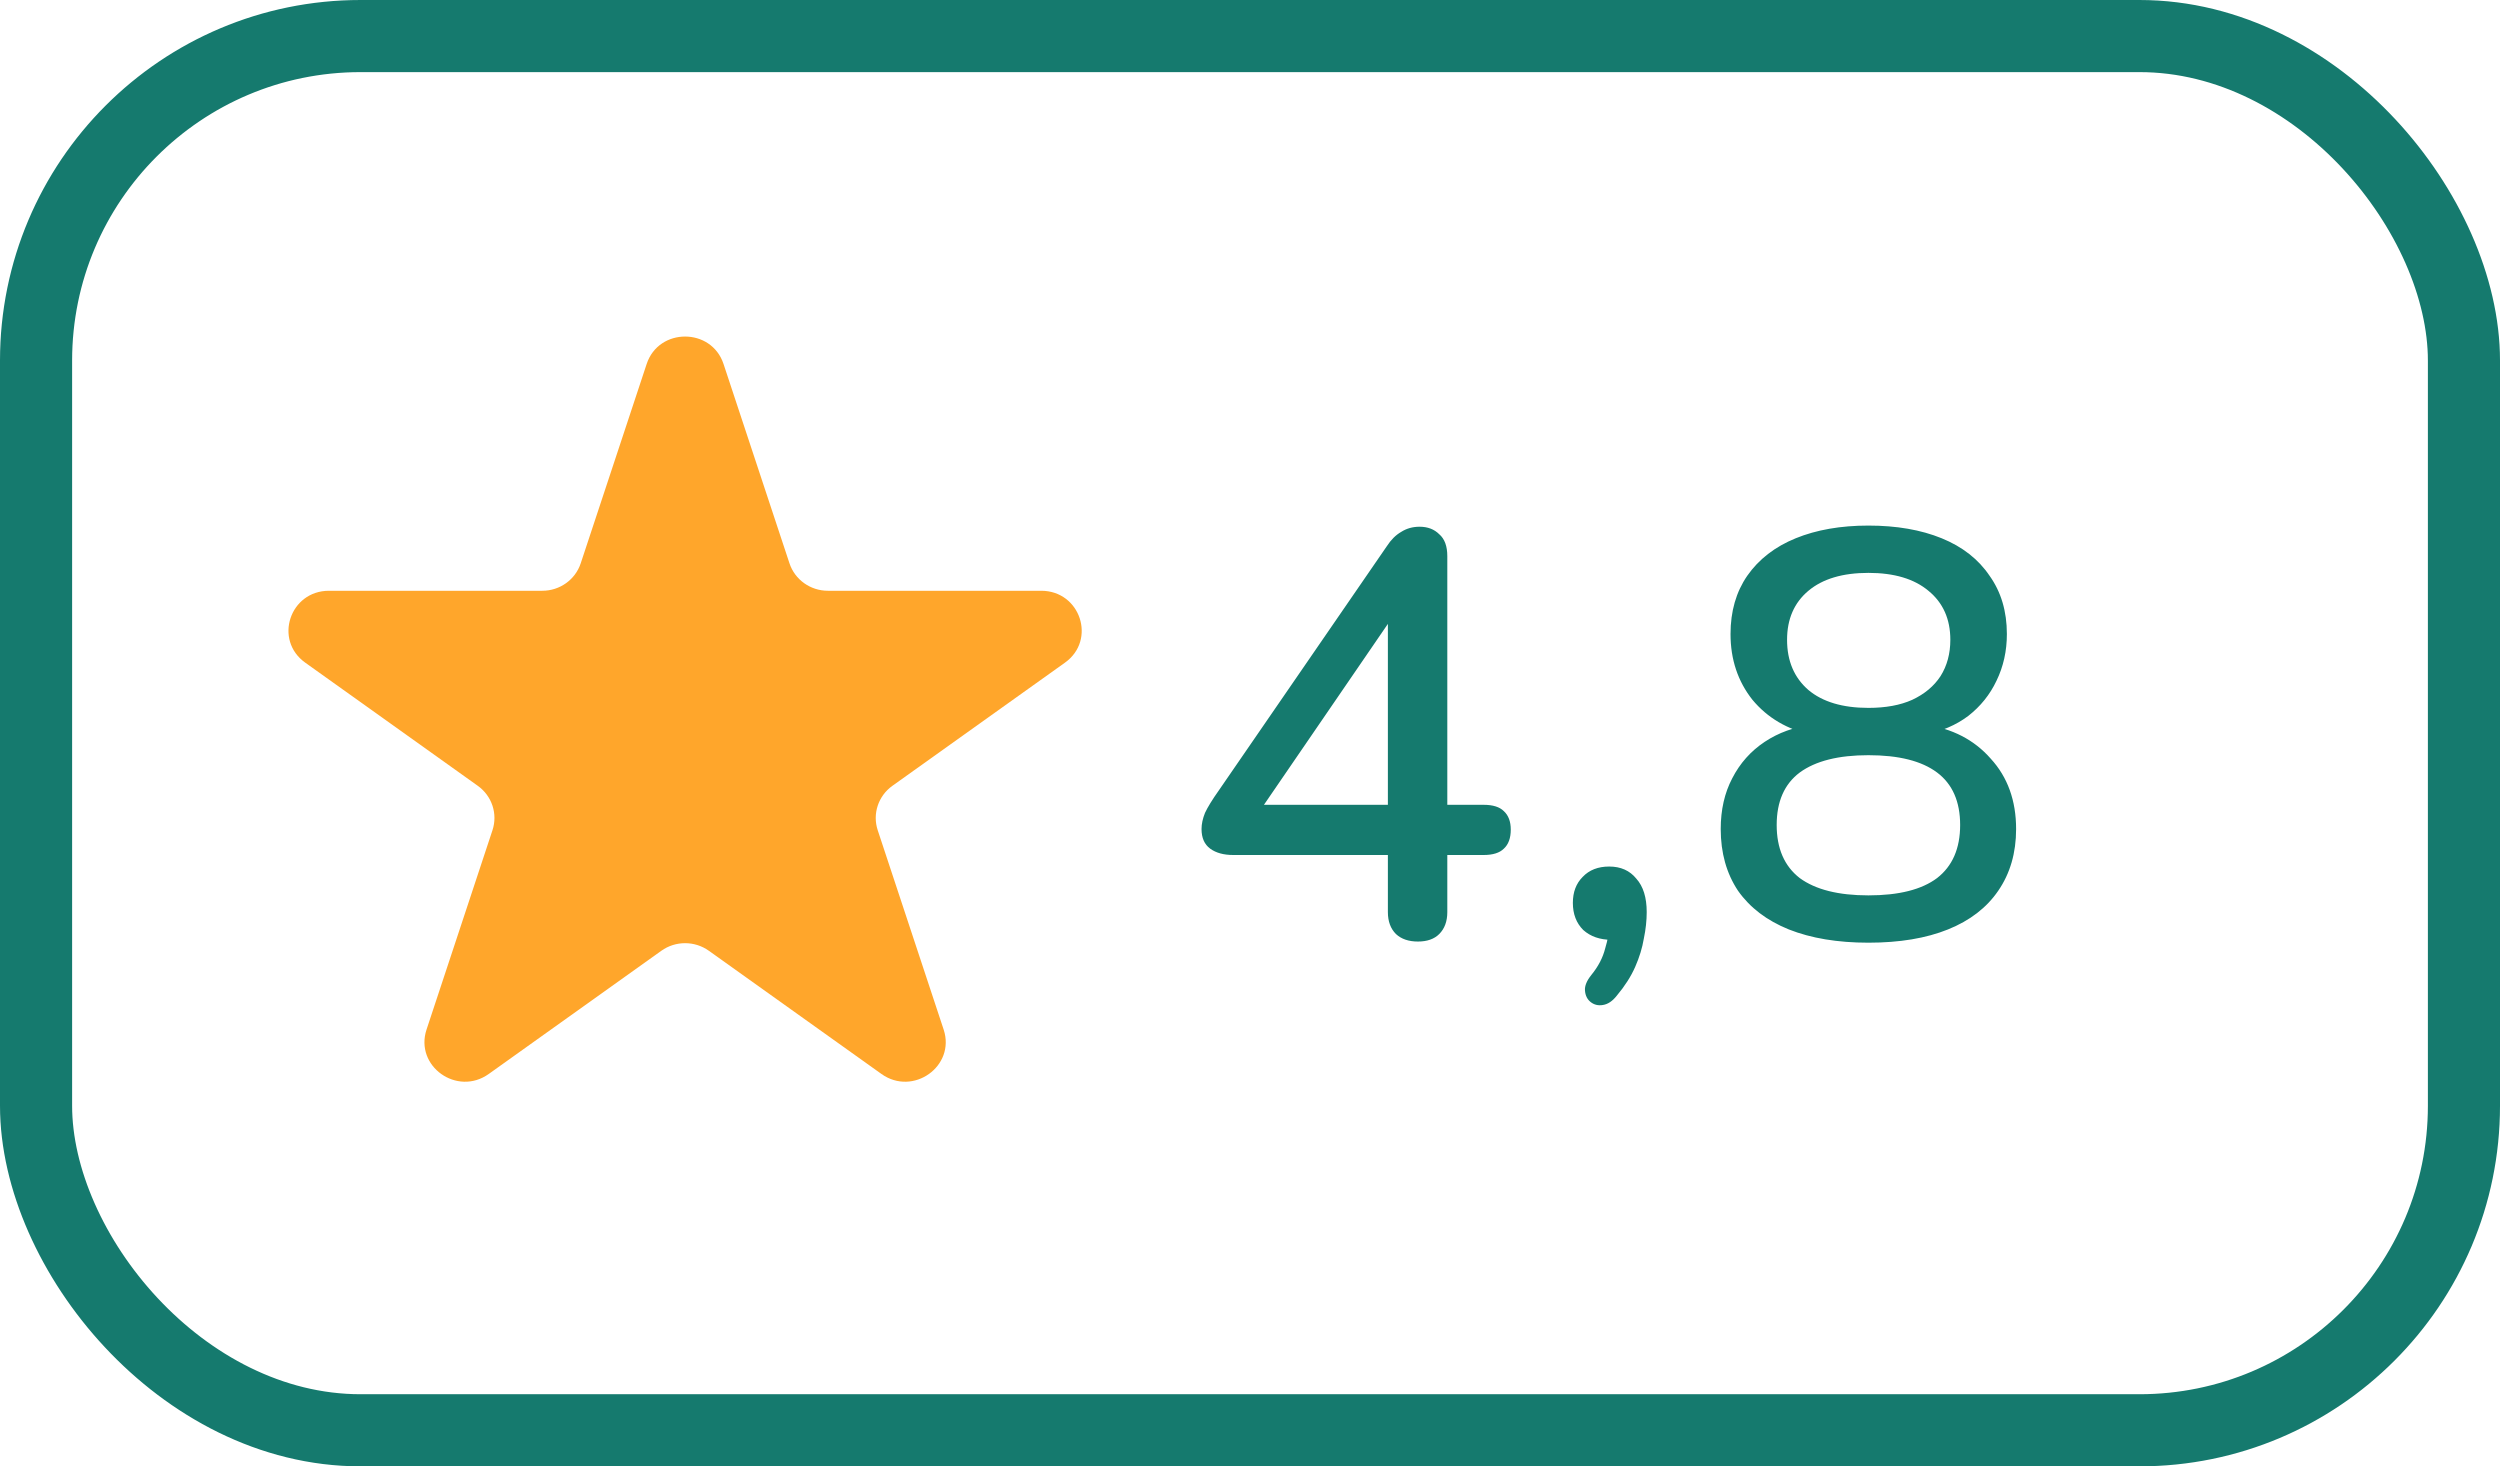 <svg width="104" height="61" viewBox="0 0 104 61" fill="none" xmlns="http://www.w3.org/2000/svg">
<rect x="1.5" y="1.5" width="101" height="58" rx="13.5" stroke="#157A6E" stroke-width="3"/>
<path d="M26.901 15.142C27.404 13.62 29.596 13.62 30.099 15.142L32.842 23.434C33.067 24.115 33.712 24.576 34.441 24.576H43.315C44.944 24.576 45.621 26.624 44.304 27.565L37.124 32.69C36.535 33.111 36.288 33.856 36.513 34.537L39.256 42.83C39.759 44.352 37.986 45.618 36.668 44.677L29.488 39.552C28.899 39.131 28.101 39.131 27.512 39.552L20.332 44.677C19.014 45.618 17.241 44.352 17.744 42.83L20.487 34.537C20.712 33.856 20.465 33.111 19.876 32.69L12.696 27.565C11.379 26.624 12.056 24.576 13.685 24.576H22.559C23.288 24.576 23.933 24.115 24.158 23.434L26.901 15.142Z" fill="#FFA62B"/>
<path d="M58.984 39.168C58.6 39.168 58.296 39.064 58.072 38.856C57.848 38.632 57.736 38.328 57.736 37.944V35.568H51.304C50.904 35.568 50.584 35.48 50.344 35.304C50.104 35.128 49.984 34.856 49.984 34.488C49.984 34.28 50.032 34.056 50.128 33.816C50.24 33.576 50.432 33.264 50.704 32.88L57.688 22.728C57.864 22.456 58.064 22.256 58.288 22.128C58.512 21.984 58.768 21.912 59.056 21.912C59.392 21.912 59.664 22.016 59.872 22.224C60.096 22.416 60.208 22.72 60.208 23.136V33.48H61.72C62.104 33.48 62.384 33.568 62.56 33.744C62.752 33.92 62.848 34.176 62.848 34.512C62.848 34.864 62.752 35.128 62.56 35.304C62.384 35.48 62.104 35.568 61.72 35.568H60.208V37.944C60.208 38.328 60.096 38.632 59.872 38.856C59.664 39.064 59.368 39.168 58.984 39.168ZM57.736 33.48V25.008H58.384L52.12 34.152V33.48H57.736ZM67.255 41.424C67.079 41.648 66.887 41.776 66.679 41.808C66.487 41.84 66.319 41.8 66.175 41.688C66.031 41.576 65.951 41.416 65.935 41.208C65.919 41.016 66.007 40.8 66.199 40.56C66.487 40.208 66.679 39.84 66.775 39.456C66.887 39.088 66.943 38.76 66.943 38.472L67.039 39.096C66.559 39.096 66.167 38.96 65.863 38.688C65.575 38.4 65.431 38.024 65.431 37.56C65.431 37.112 65.567 36.752 65.839 36.48C66.111 36.192 66.479 36.048 66.943 36.048C67.423 36.048 67.799 36.216 68.071 36.552C68.359 36.872 68.503 37.336 68.503 37.944C68.503 38.296 68.463 38.664 68.383 39.048C68.319 39.432 68.199 39.824 68.023 40.224C67.847 40.624 67.591 41.024 67.255 41.424ZM77.726 39.216C76.446 39.216 75.342 39.032 74.414 38.664C73.502 38.296 72.798 37.76 72.302 37.056C71.822 36.336 71.582 35.48 71.582 34.488C71.582 33.688 71.742 32.984 72.062 32.376C72.382 31.752 72.83 31.248 73.406 30.864C73.982 30.48 74.646 30.24 75.398 30.144V30.576C74.358 30.352 73.526 29.864 72.902 29.112C72.294 28.344 71.99 27.432 71.99 26.376C71.99 25.432 72.222 24.624 72.686 23.952C73.166 23.264 73.838 22.744 74.702 22.392C75.566 22.04 76.574 21.864 77.726 21.864C78.894 21.864 79.91 22.04 80.774 22.392C81.638 22.744 82.302 23.264 82.766 23.952C83.246 24.624 83.486 25.432 83.486 26.376C83.486 27.08 83.342 27.728 83.054 28.32C82.782 28.896 82.39 29.384 81.878 29.784C81.366 30.168 80.766 30.424 80.078 30.552V30.144C81.214 30.304 82.126 30.776 82.814 31.56C83.518 32.328 83.87 33.304 83.87 34.488C83.87 35.48 83.622 36.336 83.126 37.056C82.646 37.76 81.95 38.296 81.038 38.664C80.126 39.032 79.022 39.216 77.726 39.216ZM77.726 37.248C78.99 37.248 79.942 37.008 80.582 36.528C81.222 36.032 81.542 35.296 81.542 34.32C81.542 33.344 81.222 32.616 80.582 32.136C79.942 31.656 78.99 31.416 77.726 31.416C76.478 31.416 75.526 31.656 74.87 32.136C74.23 32.616 73.91 33.344 73.91 34.32C73.91 35.296 74.23 36.032 74.87 36.528C75.526 37.008 76.478 37.248 77.726 37.248ZM77.726 29.448C78.446 29.448 79.054 29.336 79.55 29.112C80.062 28.872 80.454 28.544 80.726 28.128C80.998 27.696 81.134 27.192 81.134 26.616C81.134 25.752 80.83 25.072 80.222 24.576C79.63 24.08 78.798 23.832 77.726 23.832C76.654 23.832 75.822 24.08 75.23 24.576C74.638 25.072 74.342 25.752 74.342 26.616C74.342 27.496 74.638 28.192 75.23 28.704C75.822 29.2 76.654 29.448 77.726 29.448Z" fill="#157A6E"/>
</svg>
